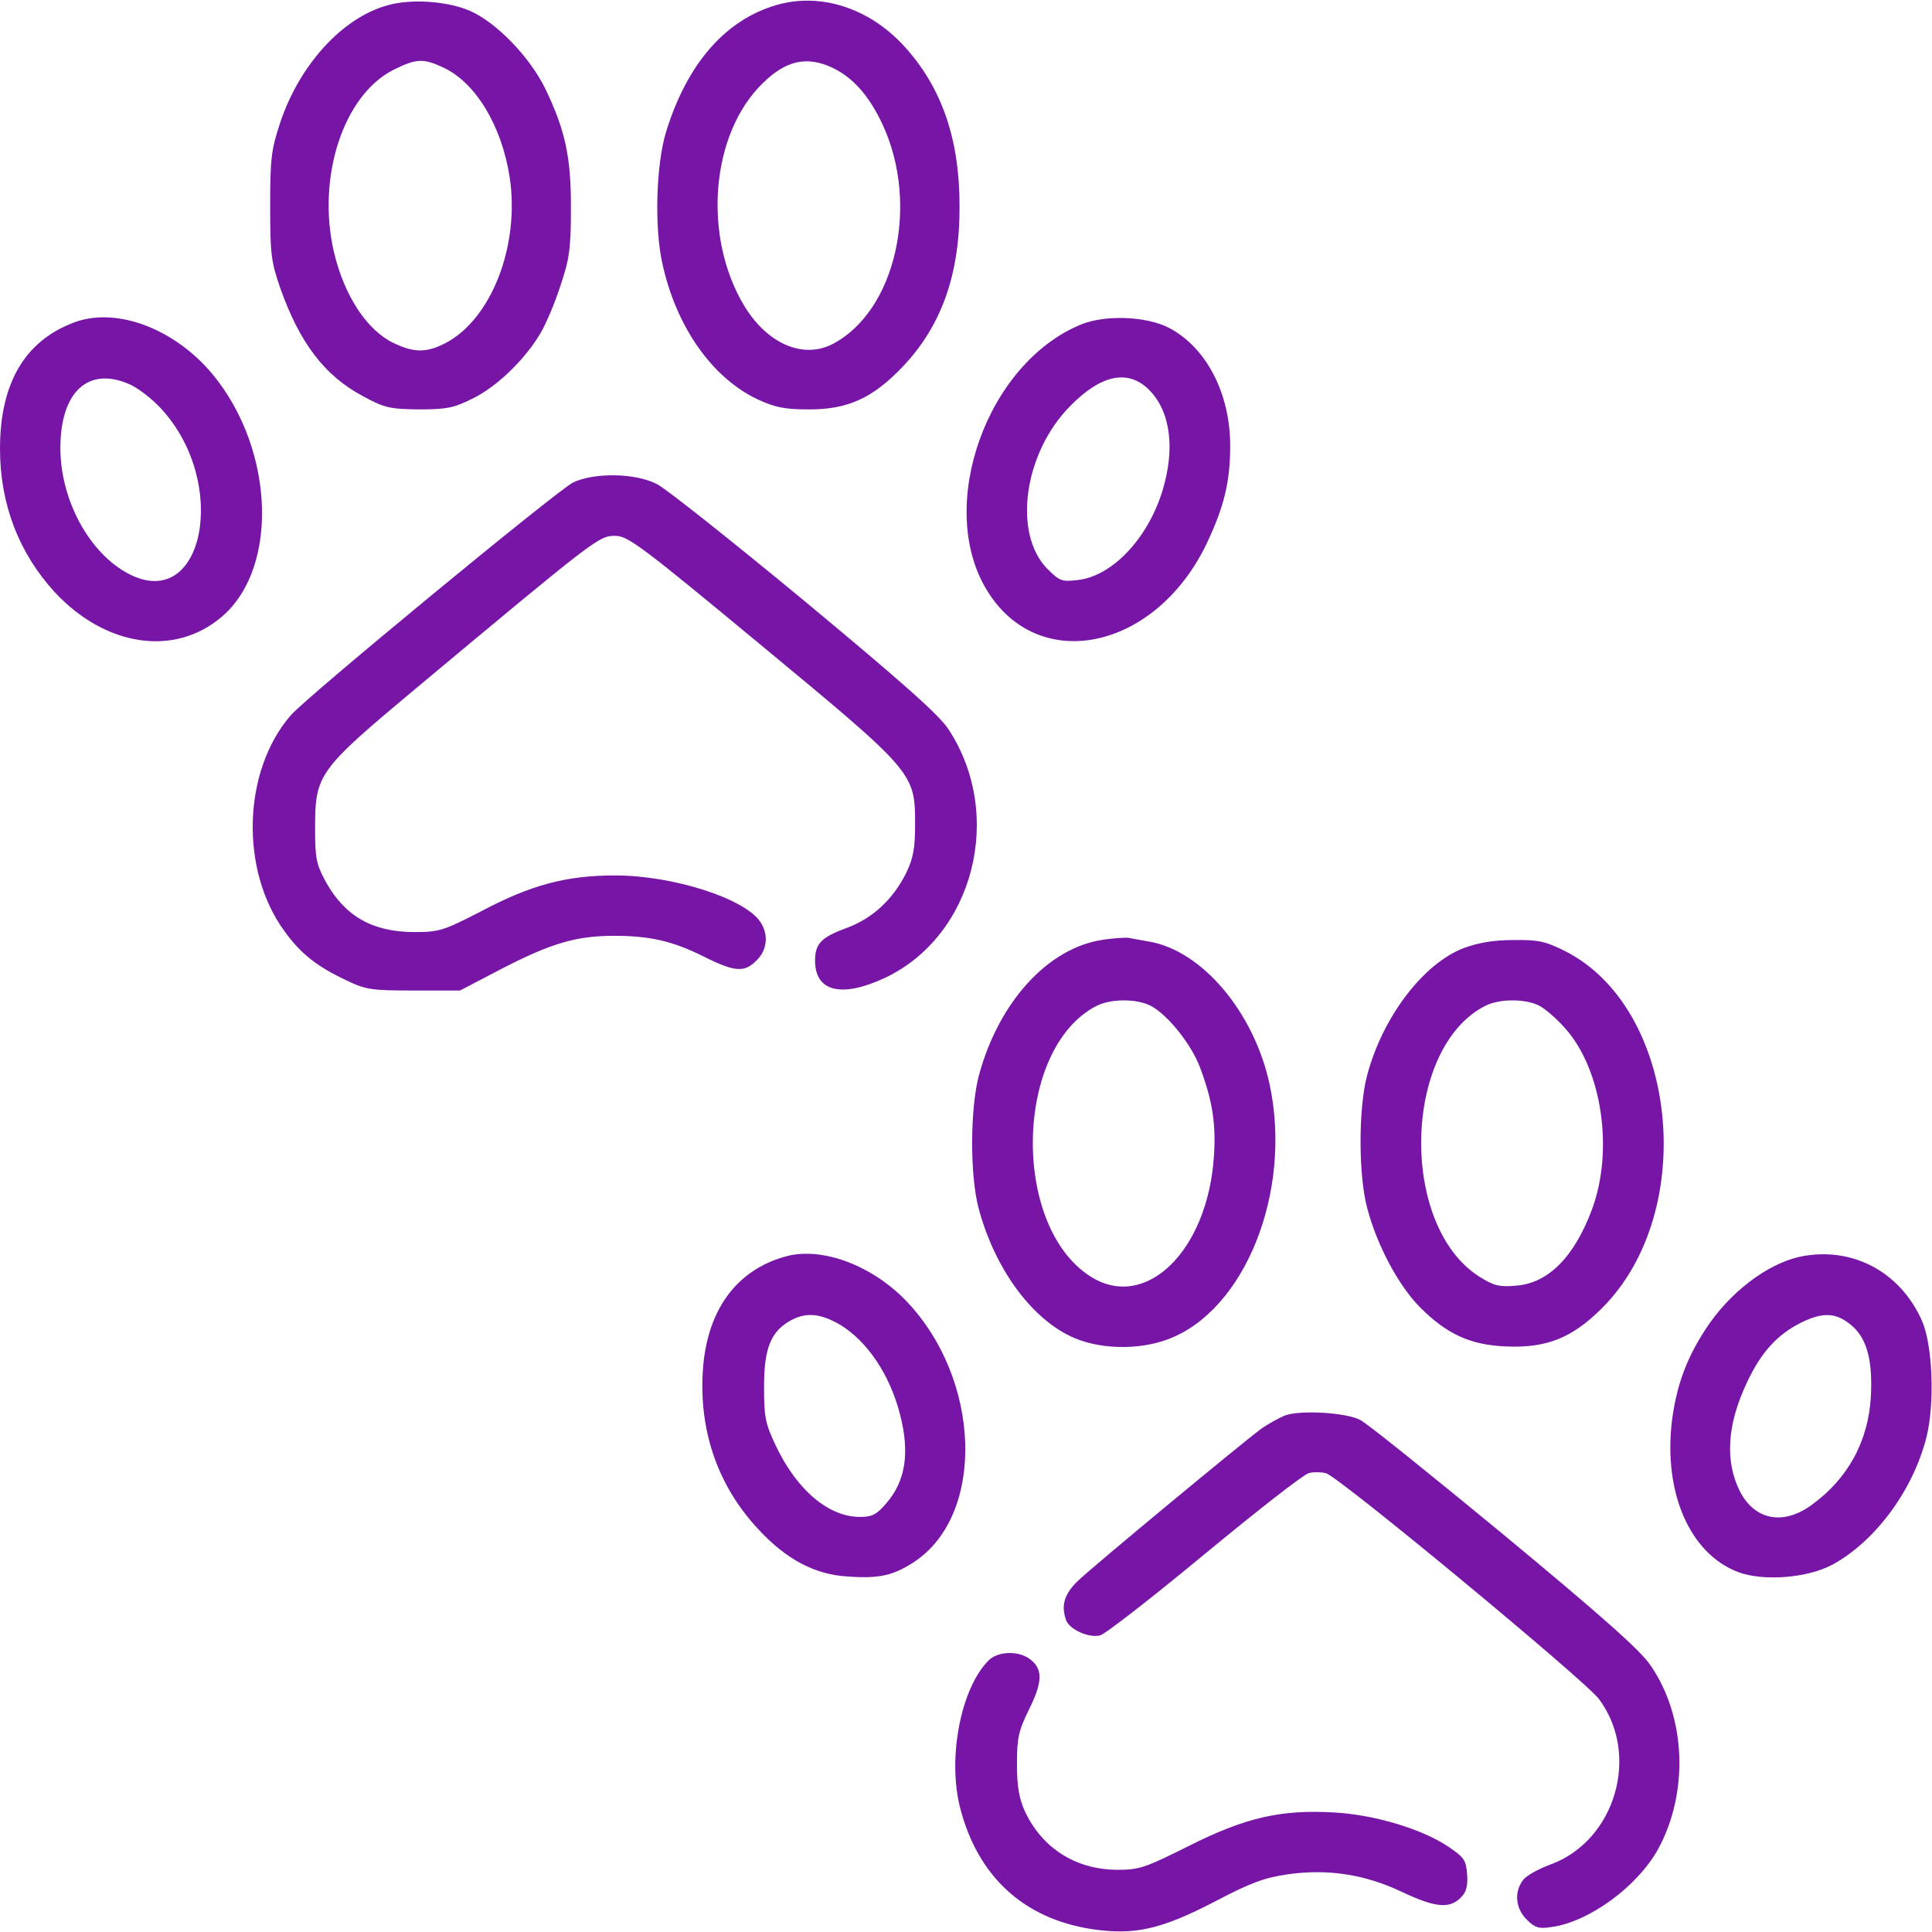 <svg width="32" height="32" viewBox="0 0 32 32" fill="none" xmlns="http://www.w3.org/2000/svg">
<path d="M6.418 0.088C5.668 0.294 4.962 1.075 4.643 2.025C4.493 2.475 4.475 2.625 4.475 3.406C4.475 4.2 4.487 4.325 4.643 4.775C4.962 5.675 5.375 6.225 6.012 6.562C6.368 6.756 6.456 6.775 6.937 6.781C7.393 6.781 7.518 6.756 7.818 6.606C8.225 6.412 8.7 5.95 8.956 5.513C9.05 5.35 9.2 4.994 9.287 4.719C9.431 4.294 9.456 4.106 9.456 3.469C9.462 2.606 9.362 2.15 9.025 1.456C8.768 0.938 8.225 0.375 7.787 0.181C7.418 0.019 6.806 -0.025 6.418 0.088ZM7.343 1.119C7.881 1.369 8.312 2.087 8.443 2.944C8.612 4.081 8.131 5.3 7.368 5.688C7.062 5.844 6.856 5.844 6.518 5.681C6.075 5.469 5.7 4.894 5.531 4.175C5.243 2.938 5.687 1.575 6.518 1.156C6.893 0.969 7.012 0.963 7.343 1.119Z" fill="#7715A7"/>
<path d="M12.868 0.081C12.018 0.325 11.381 1.05 11.031 2.188C10.868 2.725 10.837 3.756 10.968 4.35C11.193 5.406 11.793 6.256 12.543 6.612C12.843 6.75 12.993 6.781 13.406 6.781C14.043 6.781 14.456 6.594 14.95 6.075C15.593 5.4 15.9 4.544 15.893 3.406C15.893 2.294 15.593 1.431 14.962 0.75C14.387 0.131 13.593 -0.125 12.868 0.081ZM13.781 1.119C14.125 1.281 14.393 1.581 14.618 2.062C15.237 3.394 14.831 5.162 13.787 5.7C13.3 5.95 12.706 5.694 12.325 5.062C11.631 3.906 11.775 2.206 12.637 1.375C13.018 1 13.362 0.925 13.781 1.119Z" fill="#7715A7"/>
<path d="M1.231 5.339C0.412 5.645 0 6.345 0 7.433C0 8.351 0.312 9.158 0.906 9.808C1.75 10.714 2.894 10.883 3.675 10.214C4.662 9.37 4.531 7.289 3.413 6.076C2.781 5.401 1.887 5.095 1.231 5.339ZM2.156 6.37C2.294 6.433 2.531 6.614 2.675 6.776C3.8 8.001 3.375 10.145 2.138 9.508C1.481 9.17 1 8.283 1 7.42C1 6.483 1.469 6.058 2.156 6.37Z" fill="#7715A7"/>
<path d="M17.919 5.369C16.351 6 15.501 8.369 16.338 9.763C17.188 11.182 19.138 10.775 19.988 9C20.276 8.388 20.376 7.982 20.376 7.382C20.376 6.513 19.976 5.744 19.351 5.425C18.982 5.238 18.313 5.213 17.919 5.369ZM19.032 6.457C19.388 6.813 19.469 7.432 19.251 8.138C19.007 8.925 18.419 9.544 17.851 9.607C17.588 9.638 17.551 9.625 17.351 9.425C16.769 8.844 16.957 7.494 17.732 6.719C18.244 6.2 18.688 6.113 19.032 6.457Z" fill="#7715A7"/>
<path d="M9.488 7.994C9.219 8.131 5.1 11.525 4.819 11.844C4.019 12.762 3.969 14.412 4.713 15.425C4.982 15.8 5.257 16.012 5.738 16.238C6.063 16.394 6.157 16.406 6.857 16.406H7.619L8.313 16.044C9.125 15.625 9.544 15.5 10.169 15.5C10.769 15.5 11.144 15.588 11.657 15.844C12.169 16.1 12.332 16.113 12.532 15.906C12.713 15.731 12.732 15.469 12.588 15.262C12.319 14.875 11.138 14.5 10.188 14.5C9.382 14.5 8.794 14.656 7.969 15.094C7.35 15.412 7.275 15.438 6.869 15.438C6.175 15.438 5.719 15.181 5.4 14.613C5.238 14.312 5.219 14.225 5.219 13.719C5.219 12.819 5.269 12.756 6.907 11.387C9.85 8.931 9.919 8.875 10.182 8.875C10.4 8.875 10.594 9.019 12.6 10.681C15.144 12.787 15.157 12.8 15.157 13.656C15.157 14.056 15.125 14.219 15.007 14.463C14.788 14.9 14.45 15.213 14.025 15.369C13.6 15.525 13.5 15.631 13.5 15.912C13.5 16.425 13.938 16.531 14.65 16.2C16.132 15.506 16.644 13.494 15.707 12.075C15.544 11.831 14.944 11.3 13.319 9.95C12.132 8.969 11.032 8.094 10.882 8.019C10.525 7.831 9.832 7.825 9.488 7.994Z" fill="#7715A7"/>
<path d="M18.275 15.564C17.363 15.695 16.544 16.589 16.213 17.814C16.069 18.358 16.063 19.451 16.206 20.002C16.463 20.977 17.05 21.802 17.719 22.127C18.175 22.352 18.844 22.37 19.344 22.183C20.619 21.708 21.406 19.745 21.031 17.97C20.775 16.77 19.913 15.745 19.031 15.595C18.894 15.57 18.738 15.545 18.688 15.533C18.638 15.527 18.45 15.539 18.275 15.564ZM19.056 16.658C19.338 16.802 19.731 17.295 19.875 17.677C20.081 18.227 20.144 18.614 20.106 19.158C20 20.727 18.969 21.727 18.056 21.139C16.744 20.295 16.806 17.364 18.156 16.664C18.394 16.539 18.825 16.539 19.056 16.658Z" fill="#7715A7"/>
<path d="M24.249 15.701C23.574 15.957 22.899 16.845 22.643 17.814C22.499 18.357 22.499 19.457 22.643 20.001C22.805 20.626 23.168 21.301 23.524 21.657C23.968 22.101 24.355 22.276 24.937 22.301C25.612 22.332 26.037 22.164 26.537 21.664C28.143 20.057 27.787 16.689 25.918 15.751C25.593 15.589 25.474 15.564 25.068 15.57C24.743 15.57 24.487 15.614 24.249 15.701ZM25.493 16.657C25.593 16.707 25.787 16.876 25.93 17.039C26.537 17.726 26.73 19.057 26.368 20.032C26.074 20.82 25.643 21.257 25.105 21.295C24.831 21.32 24.737 21.295 24.493 21.139C23.174 20.289 23.237 17.364 24.593 16.664C24.831 16.539 25.262 16.539 25.493 16.657Z" fill="#7715A7"/>
<path d="M13.03 20.806C12.181 21.031 11.681 21.731 11.637 22.781C11.593 23.756 11.912 24.637 12.562 25.331C13.024 25.831 13.499 26.081 14.043 26.112C14.568 26.15 14.799 26.094 15.143 25.869C16.324 25.087 16.256 22.85 15.012 21.55C14.449 20.962 13.624 20.65 13.03 20.806ZM13.918 21.944C14.368 22.219 14.737 22.769 14.905 23.419C15.074 24.062 14.999 24.537 14.674 24.906C14.518 25.087 14.443 25.125 14.243 25.125C13.724 25.125 13.199 24.681 12.849 23.944C12.674 23.575 12.655 23.469 12.655 22.969C12.655 22.312 12.774 22.037 13.124 21.856C13.374 21.731 13.605 21.762 13.918 21.944Z" fill="#7715A7"/>
<path d="M29.818 20.814C29.268 20.932 28.637 21.413 28.243 22.026C27.931 22.507 27.768 22.951 27.693 23.532C27.549 24.72 27.987 25.732 28.787 26.038C29.206 26.195 29.937 26.139 30.356 25.913C31.062 25.526 31.681 24.689 31.906 23.814C32.049 23.251 32.012 22.27 31.831 21.87C31.468 21.057 30.668 20.639 29.818 20.814ZM30.706 21.988C30.931 22.207 31.018 22.557 30.987 23.139C30.943 23.876 30.606 24.495 29.999 24.932C29.531 25.27 29.062 25.176 28.818 24.701C28.568 24.201 28.606 23.595 28.931 22.907C29.162 22.407 29.431 22.107 29.831 21.907C30.212 21.72 30.437 21.738 30.706 21.988Z" fill="#7715A7"/>
<path d="M21.281 23.445C21.181 23.488 20.993 23.588 20.875 23.676C20.525 23.938 18.118 25.932 17.862 26.176C17.625 26.401 17.568 26.595 17.662 26.845C17.725 26.994 18.037 27.132 18.218 27.088C18.312 27.063 19.087 26.457 19.956 25.738C20.825 25.02 21.593 24.419 21.675 24.401C21.75 24.376 21.881 24.382 21.962 24.401C22.168 24.451 26.237 27.82 26.481 28.138C27.175 29.063 26.756 30.488 25.681 30.882C25.475 30.957 25.262 31.076 25.218 31.151C25.075 31.351 25.106 31.613 25.287 31.794C25.418 31.926 25.487 31.951 25.687 31.919C26.318 31.838 27.125 31.244 27.468 30.619C27.975 29.682 27.925 28.432 27.337 27.582C27.168 27.332 26.525 26.763 24.912 25.426C23.706 24.432 22.637 23.57 22.531 23.52C22.3 23.395 21.537 23.351 21.281 23.445Z" fill="#7715A7"/>
<path d="M16.375 27.501C15.913 27.963 15.688 29.126 15.906 29.957C16.2 31.082 16.956 31.776 18.075 31.951C18.788 32.057 19.219 31.963 20.125 31.494C20.706 31.188 20.938 31.101 21.331 31.044C21.994 30.951 22.607 31.044 23.225 31.338C23.769 31.595 24.006 31.619 24.194 31.432C24.288 31.338 24.313 31.244 24.3 31.044C24.282 30.807 24.25 30.763 23.982 30.582C23.55 30.294 22.769 30.057 22.094 30.02C21.219 29.97 20.631 30.101 19.688 30.576C18.963 30.938 18.875 30.97 18.5 30.97C17.813 30.963 17.263 30.613 16.975 30.001C16.881 29.788 16.844 29.595 16.844 29.22C16.844 28.782 16.869 28.669 17.05 28.301C17.275 27.845 17.275 27.632 17.044 27.47C16.857 27.338 16.525 27.351 16.375 27.501Z" fill="#7715A7"/>
</svg>
